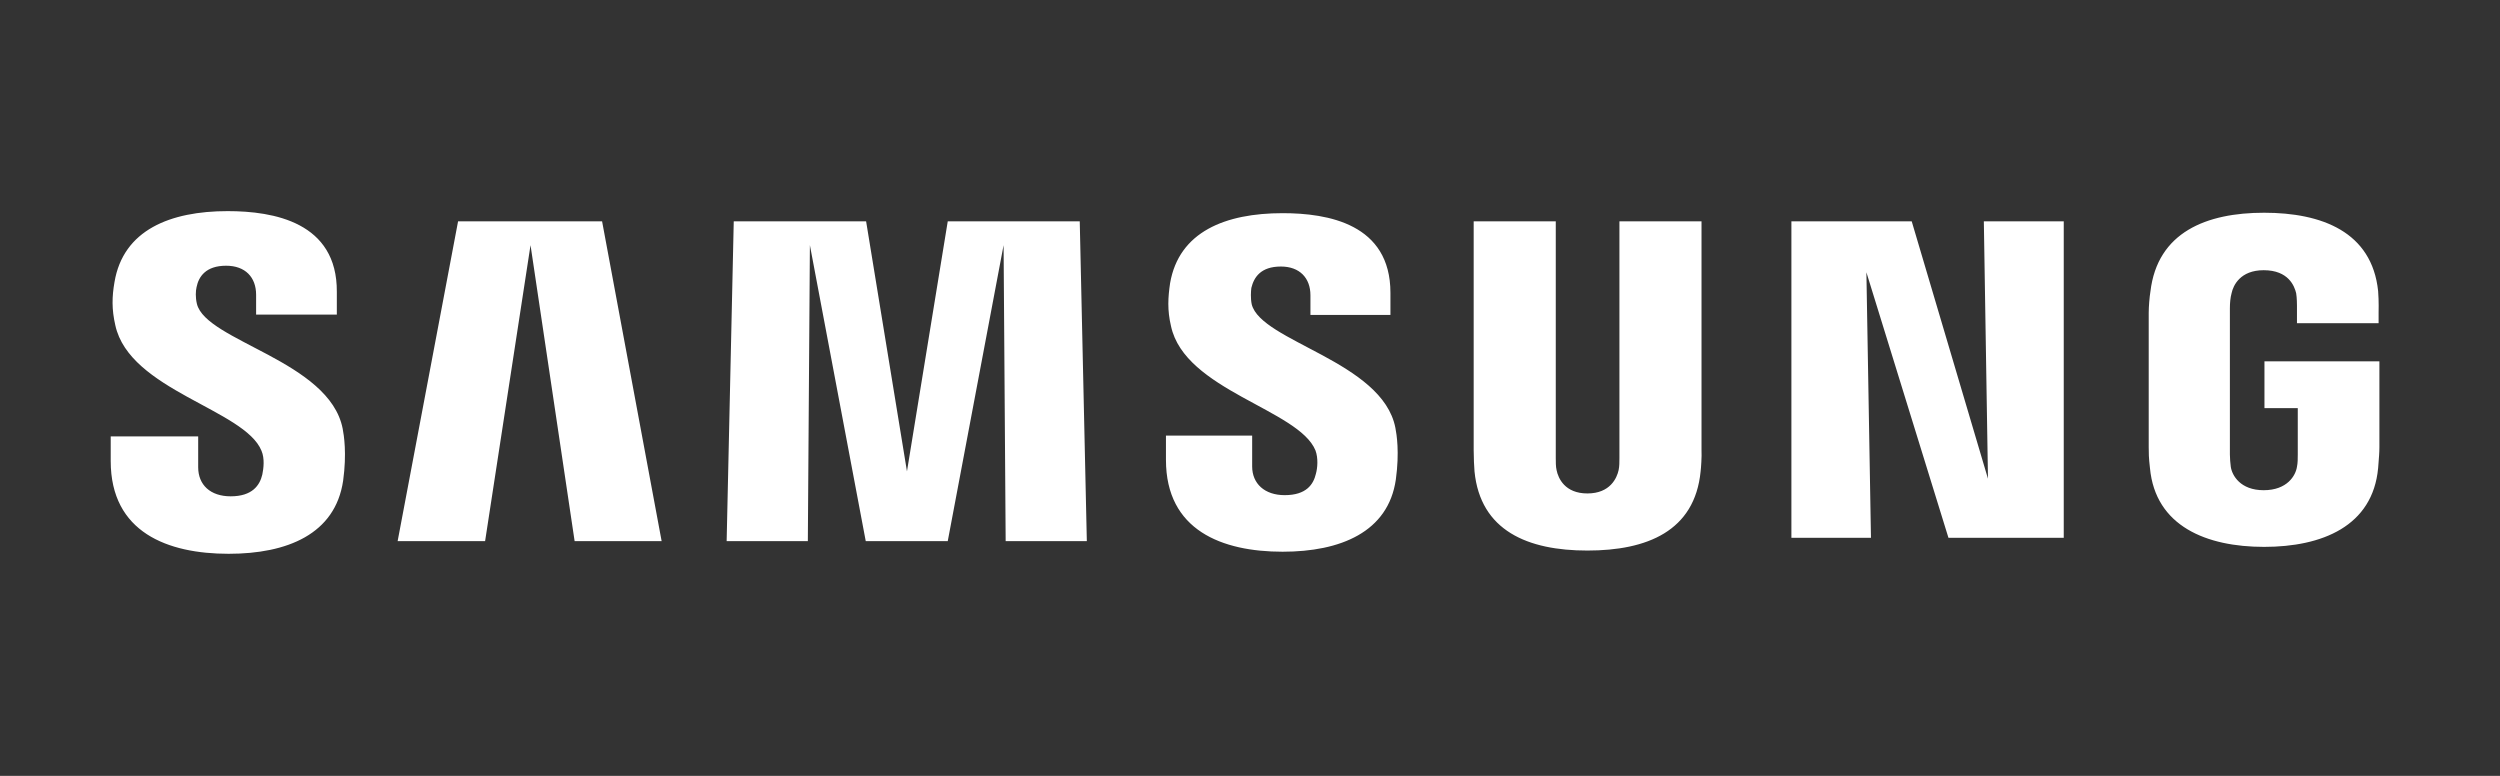<svg xmlns="http://www.w3.org/2000/svg" xmlns:xlink="http://www.w3.org/1999/xlink" width="145" zoomAndPan="magnify" viewBox="0 0 108.75 33.75" height="45" preserveAspectRatio="xMidYMid meet" version="1.0"><rect x="0" y="0" width="108.75" height="33.75" fill="#333333" stroke="none"/><defs><clipPath id="4922b2f616"><path d="M 4.652 9.184 L 103.668 9.184 L 103.668 24.074 L 4.652 24.074 Z M 4.652 9.184 " clip-rule="nonzero"/></clipPath></defs><g clip-path="url(#4922b2f616)"><path fill="#ffffff" d="M 8.566 13.219 C 8.496 12.934 8.512 12.648 8.551 12.488 C 8.641 12.039 8.949 11.559 9.836 11.559 C 10.668 11.559 11.141 12.059 11.141 12.824 C 11.141 13.074 11.141 13.684 11.141 13.684 L 14.652 13.684 L 14.652 12.699 C 14.672 9.664 11.898 9.184 9.906 9.184 C 7.406 9.184 5.359 10.004 4.98 12.273 C 4.871 12.898 4.855 13.449 5.016 14.148 C 5.633 16.984 10.648 17.809 11.375 19.609 C 11.52 19.949 11.465 20.379 11.41 20.645 C 11.301 21.109 10.977 21.59 10.035 21.59 C 9.148 21.59 8.621 21.09 8.621 20.324 L 8.621 18.984 L 4.816 18.984 L 4.816 20.055 C 4.816 23.164 7.301 24.09 9.945 24.09 C 12.496 24.09 14.582 23.234 14.926 20.914 C 15.09 19.719 14.961 18.93 14.906 18.645 C 14.328 15.699 8.965 14.844 8.566 13.219 Z M 54.449 13.234 C 54.395 12.969 54.414 12.664 54.434 12.523 C 54.543 12.074 54.832 11.594 55.719 11.594 C 56.535 11.594 57.004 12.094 57.004 12.844 C 57.004 13.094 57.004 13.699 57.004 13.699 L 60.484 13.699 L 60.484 12.738 C 60.484 9.738 57.766 9.273 55.793 9.273 C 53.309 9.273 51.281 10.078 50.898 12.324 C 50.809 12.934 50.773 13.484 50.938 14.184 C 51.535 16.984 56.496 17.809 57.223 19.594 C 57.348 19.93 57.312 20.359 57.242 20.609 C 57.133 21.074 56.824 21.539 55.883 21.539 C 55.012 21.539 54.469 21.039 54.469 20.289 L 54.469 18.949 L 50.719 18.949 L 50.719 20.004 C 50.719 23.074 53.164 24 55.793 24 C 58.309 24 60.391 23.145 60.719 20.859 C 60.883 19.664 60.754 18.895 60.699 18.609 C 60.137 15.719 54.848 14.859 54.449 13.234 Z M 86.477 20.824 L 83.16 9.629 L 77.926 9.629 L 77.926 23.395 L 81.387 23.395 L 81.188 11.844 L 84.758 23.395 L 89.773 23.395 L 89.773 9.629 L 86.297 9.629 Z M 19.926 9.629 L 17.297 23.539 L 21.102 23.539 L 23.078 10.664 L 24.996 23.539 L 28.781 23.539 L 26.191 9.629 Z M 41.227 9.629 L 39.453 20.504 L 37.676 9.629 L 31.918 9.629 L 31.609 23.539 L 35.141 23.539 L 35.23 10.664 L 37.66 23.539 L 41.227 23.539 L 43.656 10.664 L 43.746 23.539 L 47.277 23.539 L 46.969 9.629 Z M 74.016 9.629 L 70.445 9.629 L 70.445 19.914 C 70.445 20.094 70.445 20.289 70.41 20.449 C 70.336 20.789 70.047 21.465 69.051 21.465 C 68.074 21.465 67.781 20.805 67.711 20.449 C 67.676 20.305 67.676 20.094 67.676 19.914 L 67.676 9.629 L 64.105 9.629 L 64.105 19.594 C 64.105 19.844 64.125 20.379 64.141 20.504 C 64.395 23.09 66.461 23.949 69.051 23.949 C 71.641 23.949 73.723 23.109 73.977 20.504 C 73.996 20.359 74.031 19.844 74.016 19.594 Z M 98.504 15.719 L 98.504 17.754 L 99.953 17.754 L 99.953 19.77 C 99.953 19.949 99.953 20.145 99.918 20.305 C 99.863 20.68 99.5 21.324 98.469 21.324 C 97.453 21.324 97.094 20.68 97.039 20.305 C 97.02 20.145 97 19.949 97 19.77 L 97 13.414 C 97 13.184 97.02 12.949 97.074 12.754 C 97.145 12.414 97.453 11.754 98.469 11.754 C 99.555 11.754 99.809 12.449 99.883 12.754 C 99.918 12.949 99.918 13.289 99.918 13.289 L 99.918 14.059 L 103.469 14.059 L 103.469 13.594 C 103.469 13.594 103.484 13.109 103.449 12.664 C 103.18 10.078 100.988 9.254 98.488 9.254 C 95.988 9.254 93.848 10.094 93.543 12.684 C 93.504 12.914 93.469 13.344 93.469 13.609 L 93.469 19.449 C 93.469 19.699 93.469 19.895 93.523 20.359 C 93.758 22.895 95.988 23.789 98.488 23.789 C 101.004 23.789 103.215 22.895 103.449 20.359 C 103.484 19.895 103.504 19.699 103.504 19.449 L 103.504 15.719 Z M 98.504 15.719 " fill-opacity="1" fill-rule="nonzero"/></g></svg>